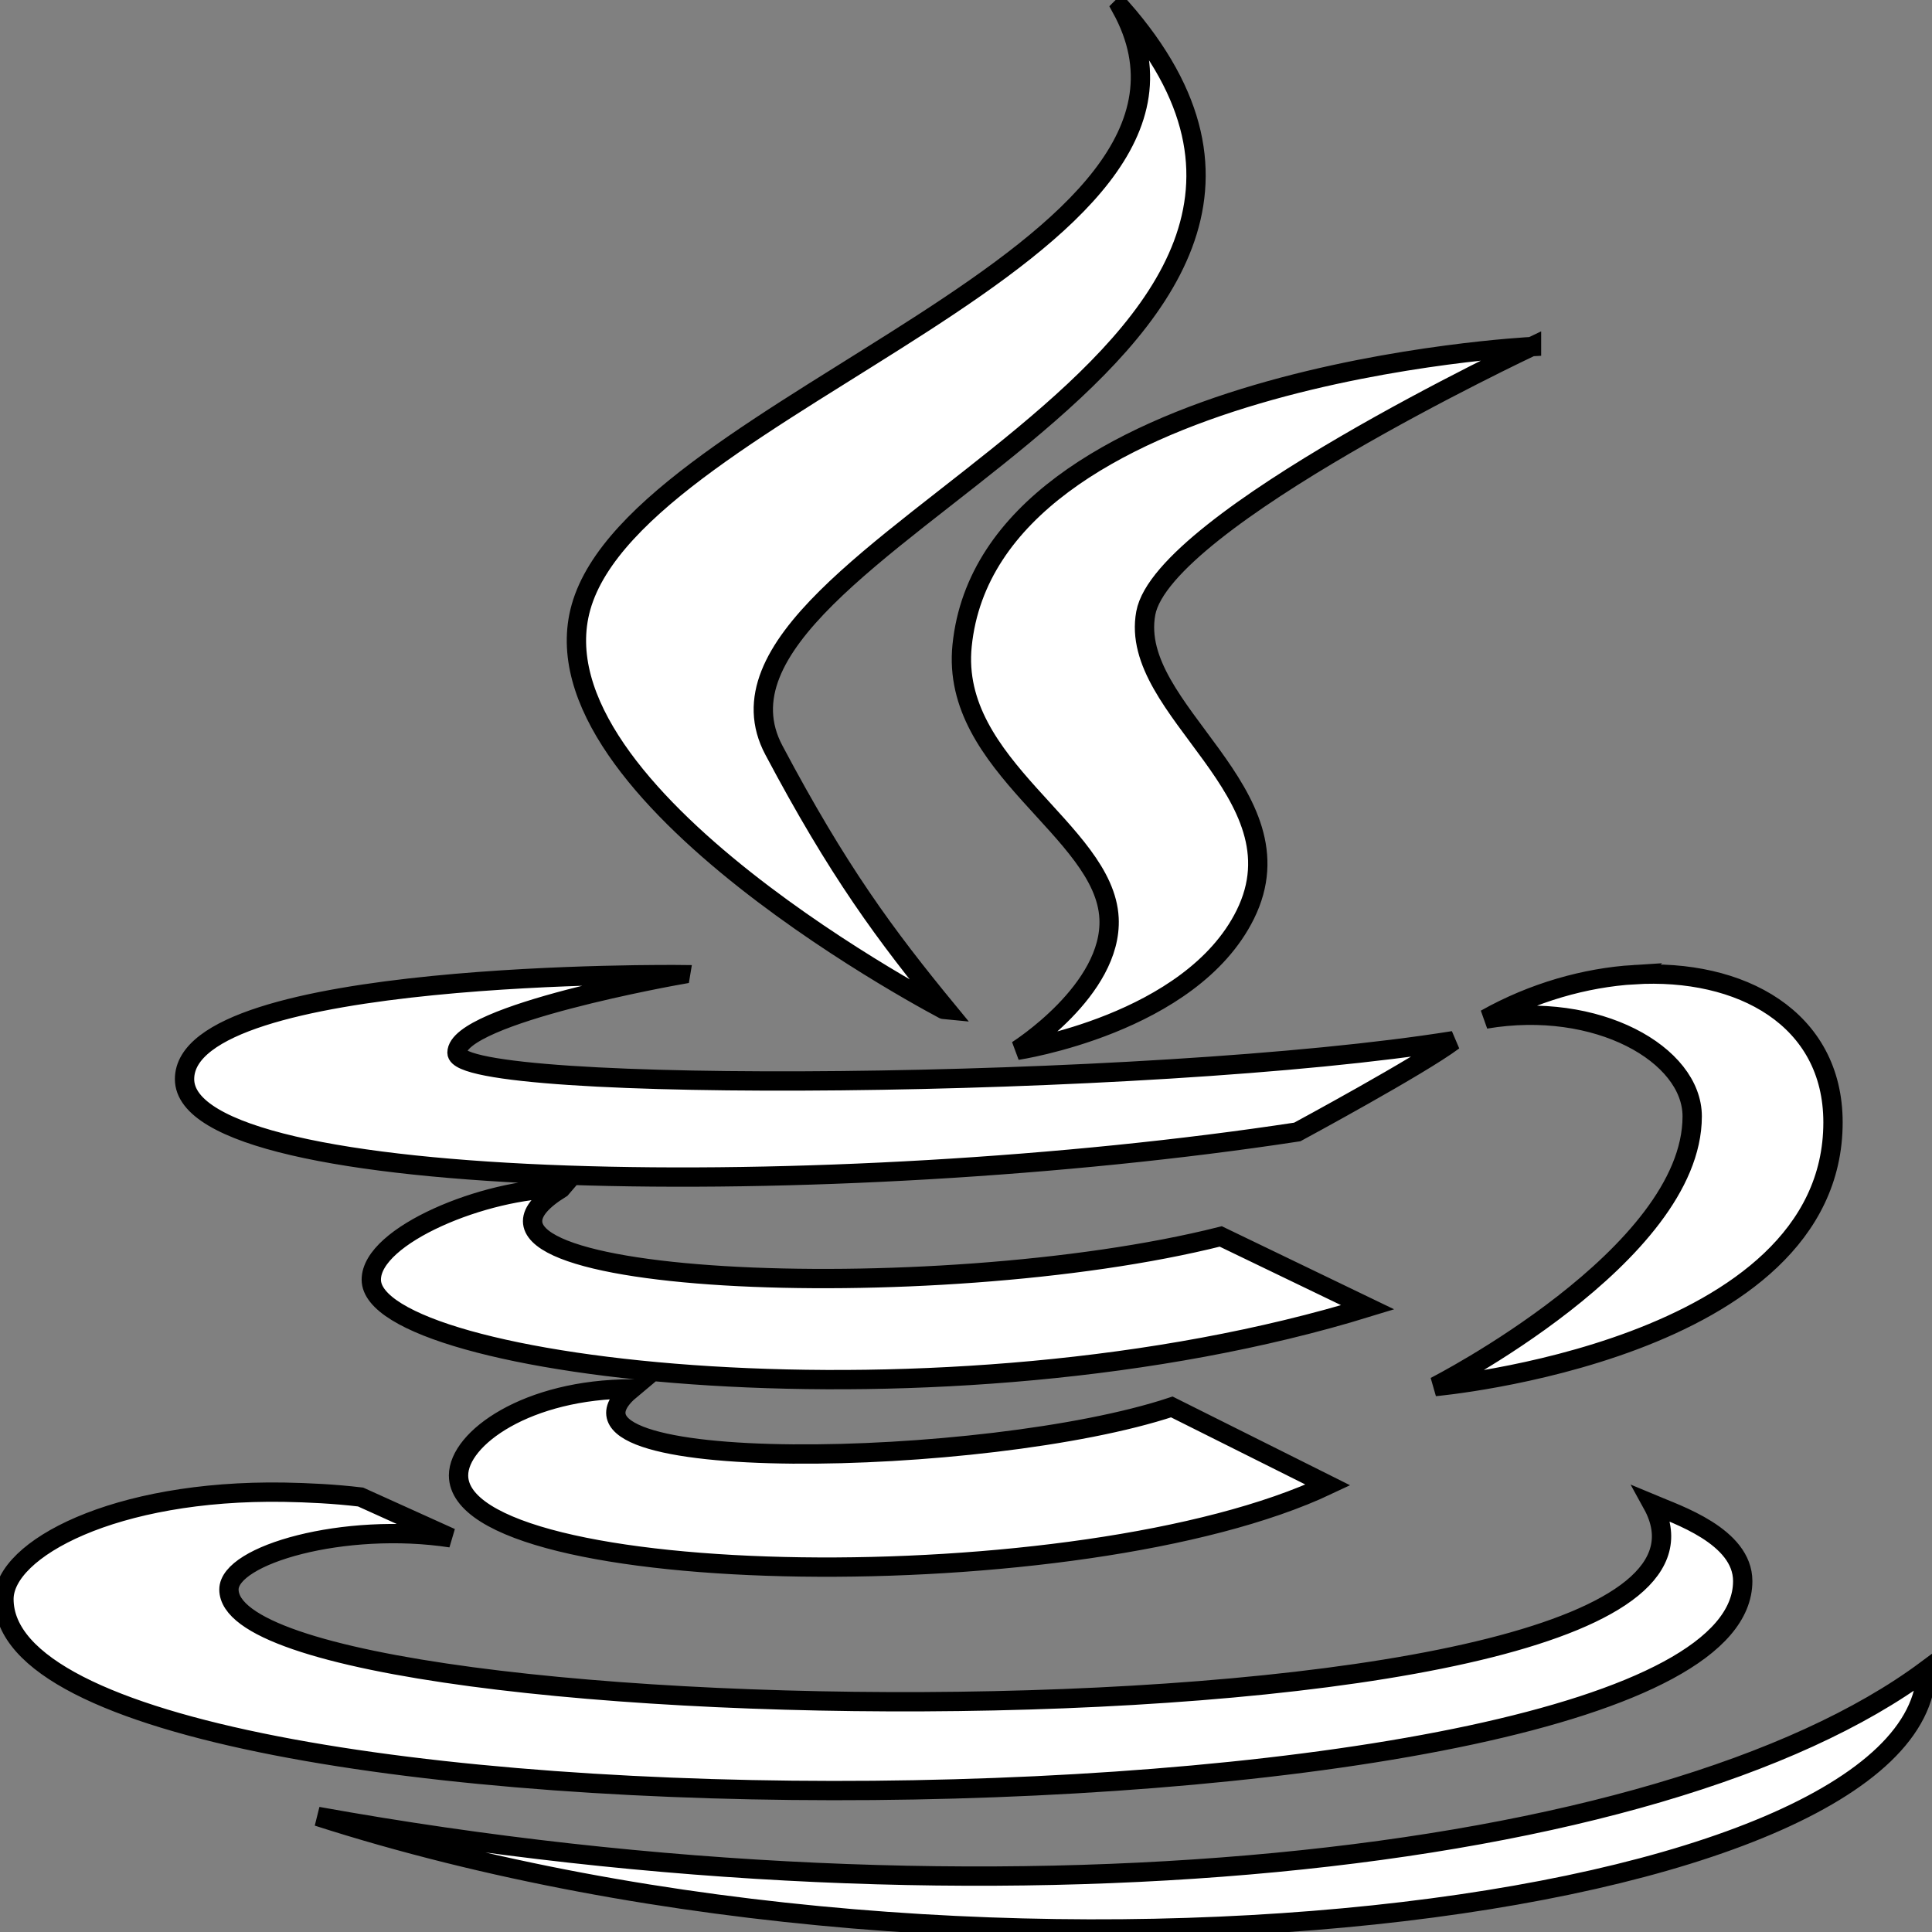 <svg width="100" height="100" viewBox="0 0 100 100" fill="none" xmlns="http://www.w3.org/2000/svg">
    <rect x="0" y="0" width="100" height="100" fill="#808080" stroke="none"/>
    <path stroke="null" id="svg_1" d="m58.038,0.412c6.972,12.656 -24.995,20.473 -27.966,31.016c-2.723,9.689 18.994,20.946 19.014,20.946c-3.298,-4.009 -5.724,-7.311 -9.032,-13.55c-5.595,-10.551 34.076,-20.1 17.984,-38.412zm21.232,17.528c0,0 -28.046,1.414 -29.472,15.477c-0.634,6.262 7.378,9.556 7.606,14.109c0.188,3.722 -4.753,6.837 -4.753,6.837c0,0 8.992,-1.344 11.804,-7.024c3.119,-6.301 -6.08,-10.559 -5.15,-15.601c0.891,-4.825 19.965,-13.799 19.965,-13.799l0,0zm-44.049,32.507c0,0 -25.669,-0.287 -25.669,5.408c0,5.951 33.601,6.394 57.596,2.735c0,0 6.378,-3.442 8.081,-4.724c-15.726,2.517 -51.575,2.797 -51.575,0.622c0,-2.005 11.567,-4.04 11.567,-4.04zm49.357,0c-2.515,0.155 -5.229,0.917 -7.685,2.3c5.783,-0.979 10.695,1.834 10.695,5.035c0,7.21 -13.31,13.985 -13.31,13.985c0,0 20.598,-1.834 20.598,-13.674c0,-5.376 -4.763,-7.987 -10.299,-7.645l0,-0zm-55.536,11.064c-3.941,0 -9.824,2.424 -9.824,4.724c0,4.623 29.63,8.181 51.575,1.43l-7.606,-3.667c-14.874,3.737 -42.266,2.517 -34.146,-2.486l-0,0zm3.644,10.38c-5.397,0 -8.952,2.556 -8.952,4.475c0,5.936 32.235,6.534 45,0.497l-8.081,-4.04c-9.537,3.162 -33.472,3.644 -27.966,-0.932zm-17.984,5.345c-8.794,-0.14 -14.498,2.96 -14.498,5.532c0,13.674 89.999,13.045 89.999,-0.932c0,-2.323 -3.417,-3.45 -4.674,-3.978c7.358,13.363 -73.679,12.299 -73.679,4.413c0,-1.795 5.962,-3.512 11.488,-2.673l-4.674,-2.113c-1.377,-0.163 -2.704,-0.225 -3.961,-0.249l-0,0zm85.008,9.199c-13.686,10.178 -48.367,13.868 -83.265,7.583c34.889,11.204 83.097,4.918 83.265,-7.583z" fill="#ffffff"/>
</svg>
